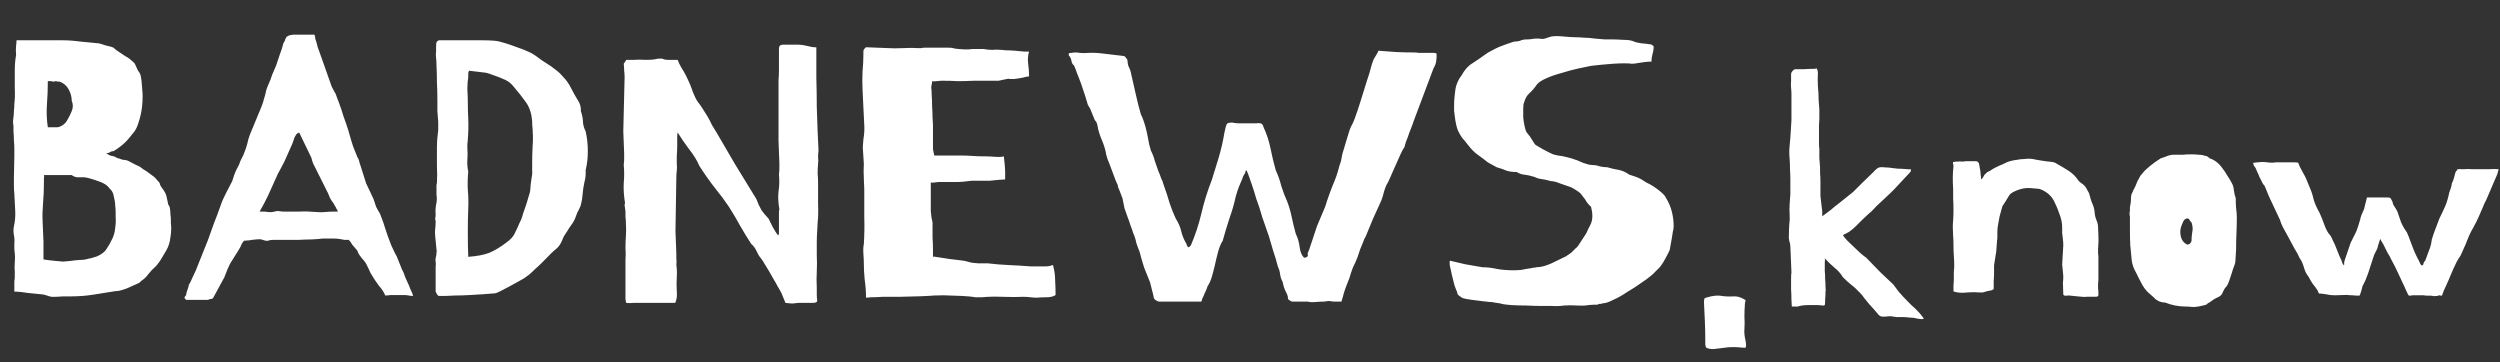 <svg width="69" height="10" viewBox="0 0 69 10" fill="none" xmlns="http://www.w3.org/2000/svg">
<rect x="0" y="0" width="69" height="10" fill="#333333" stroke="none"/>
<path d="M4.644 5.648C4.668 5.672 4.684 5.712 4.692 5.768C4.7 5.816 4.704 5.868 4.704 5.924C4.712 5.972 4.716 6.02 4.716 6.068C4.716 6.108 4.716 6.14 4.716 6.164C4.732 6.276 4.728 6.404 4.704 6.548C4.688 6.692 4.648 6.816 4.584 6.92L4.428 7.184C4.364 7.28 4.308 7.348 4.26 7.388C4.22 7.42 4.164 7.48 4.092 7.568C4.06 7.616 4.02 7.66 3.972 7.7C3.924 7.732 3.88 7.768 3.84 7.808L3.6 7.916C3.536 7.948 3.464 7.976 3.384 8C3.312 8.024 3.244 8.036 3.18 8.036C2.98 8.068 2.78 8.1 2.58 8.132C2.38 8.164 2.176 8.18 1.968 8.18C1.904 8.18 1.828 8.18 1.74 8.18C1.652 8.188 1.576 8.192 1.512 8.192C1.448 8.2 1.376 8.188 1.296 8.156C1.224 8.132 1.164 8.12 1.116 8.12L0.756 8.084C0.716 8.076 0.66 8.068 0.588 8.06C0.516 8.052 0.452 8.048 0.396 8.048V7.76C0.404 7.72 0.408 7.68 0.408 7.64C0.408 7.592 0.408 7.544 0.408 7.496C0.4 7.408 0.4 7.324 0.408 7.244C0.416 7.156 0.416 7.068 0.408 6.98C0.4 6.94 0.396 6.9 0.396 6.86C0.396 6.812 0.396 6.768 0.396 6.728C0.404 6.648 0.4 6.568 0.384 6.488C0.368 6.408 0.368 6.328 0.384 6.248C0.416 6.104 0.428 5.96 0.42 5.816C0.412 5.672 0.404 5.516 0.396 5.348C0.388 5.268 0.384 5.192 0.384 5.12C0.384 5.048 0.384 4.976 0.384 4.904L0.396 4.304C0.396 4.256 0.396 4.192 0.396 4.112C0.396 4.032 0.392 3.952 0.384 3.872C0.384 3.784 0.38 3.704 0.372 3.632C0.372 3.56 0.372 3.508 0.372 3.476C0.356 3.404 0.356 3.324 0.372 3.236C0.38 3.18 0.384 3.12 0.384 3.056C0.392 2.992 0.396 2.928 0.396 2.864C0.412 2.736 0.416 2.588 0.408 2.42C0.408 2.244 0.408 2.088 0.408 1.952C0.408 1.856 0.412 1.768 0.42 1.688C0.428 1.608 0.436 1.556 0.444 1.532C0.436 1.42 0.436 1.332 0.444 1.268C0.452 1.204 0.456 1.152 0.456 1.112H1.728C1.888 1.112 2.052 1.124 2.22 1.148C2.388 1.164 2.556 1.18 2.724 1.196C2.796 1.212 2.848 1.228 2.88 1.244C2.936 1.26 2.984 1.272 3.024 1.28C3.064 1.288 3.1 1.3 3.132 1.316C3.172 1.356 3.224 1.396 3.288 1.436C3.352 1.476 3.412 1.516 3.468 1.556C3.532 1.588 3.588 1.628 3.636 1.676C3.692 1.716 3.728 1.76 3.744 1.808C3.76 1.848 3.78 1.892 3.804 1.94C3.836 1.98 3.86 2.02 3.876 2.06C3.9 2.156 3.916 2.284 3.924 2.444C3.94 2.596 3.94 2.752 3.924 2.912C3.908 3.072 3.876 3.224 3.828 3.368C3.788 3.512 3.728 3.624 3.648 3.704C3.56 3.824 3.468 3.924 3.372 4.004C3.284 4.076 3.204 4.132 3.132 4.172C3.092 4.172 3.056 4.184 3.024 4.208C2.992 4.224 2.96 4.232 2.928 4.232C2.992 4.272 3.044 4.296 3.084 4.304C3.124 4.304 3.176 4.324 3.24 4.364C3.256 4.364 3.284 4.372 3.324 4.388C3.364 4.404 3.392 4.412 3.408 4.412C3.472 4.412 3.536 4.432 3.6 4.472C3.672 4.512 3.76 4.556 3.864 4.604C3.888 4.62 3.92 4.644 3.96 4.676C4.008 4.7 4.056 4.732 4.104 4.772C4.152 4.804 4.196 4.836 4.236 4.868C4.276 4.9 4.304 4.928 4.32 4.952C4.384 5.016 4.416 5.06 4.416 5.084C4.416 5.108 4.444 5.156 4.5 5.228C4.548 5.292 4.58 5.356 4.596 5.42C4.612 5.484 4.628 5.56 4.644 5.648ZM1.74 7.22C1.772 7.22 1.82 7.216 1.884 7.208C1.956 7.2 2.024 7.192 2.088 7.184C2.16 7.176 2.224 7.172 2.28 7.172C2.336 7.164 2.364 7.16 2.364 7.16C2.42 7.144 2.472 7.132 2.52 7.124C2.576 7.108 2.628 7.092 2.676 7.076C2.804 7.02 2.892 6.952 2.94 6.872C2.996 6.792 3.052 6.692 3.108 6.572C3.148 6.484 3.172 6.388 3.18 6.284C3.196 6.18 3.2 6.084 3.192 5.996C3.192 5.94 3.192 5.888 3.192 5.84C3.192 5.792 3.188 5.74 3.18 5.684C3.18 5.612 3.168 5.528 3.144 5.432C3.128 5.328 3.088 5.252 3.024 5.204C2.968 5.116 2.864 5.048 2.712 5C2.56 4.944 2.432 4.908 2.328 4.892C2.256 4.892 2.188 4.892 2.124 4.892C2.068 4.884 2.02 4.864 1.98 4.832H1.212C1.22 4.848 1.22 4.884 1.212 4.94C1.212 4.996 1.212 5.032 1.212 5.048C1.212 5.232 1.204 5.42 1.188 5.612C1.172 5.796 1.168 5.964 1.176 6.116L1.2 6.668C1.2 6.684 1.2 6.716 1.2 6.764C1.2 6.812 1.2 6.864 1.2 6.92C1.2 6.976 1.2 7.028 1.2 7.076C1.2 7.116 1.2 7.144 1.2 7.16C1.296 7.176 1.388 7.188 1.476 7.196C1.564 7.204 1.652 7.212 1.74 7.22ZM1.584 3.512C1.616 3.512 1.66 3.496 1.716 3.464C1.78 3.424 1.828 3.372 1.86 3.308C1.9 3.244 1.94 3.164 1.98 3.068C2.02 2.972 2.02 2.876 1.98 2.78C1.98 2.676 1.952 2.572 1.896 2.468C1.84 2.364 1.756 2.292 1.644 2.252C1.612 2.252 1.592 2.252 1.584 2.252C1.576 2.244 1.556 2.24 1.524 2.24C1.492 2.256 1.472 2.26 1.464 2.252C1.456 2.244 1.432 2.24 1.392 2.24H1.32C1.32 2.448 1.312 2.66 1.296 2.876C1.28 3.092 1.288 3.304 1.32 3.512H1.584ZM5.737 6.632C5.793 6.472 5.849 6.316 5.905 6.164C5.969 6.004 6.029 5.844 6.085 5.684C6.125 5.564 6.177 5.444 6.241 5.324C6.305 5.204 6.361 5.096 6.409 5C6.449 4.864 6.489 4.756 6.529 4.676C6.577 4.588 6.605 4.532 6.613 4.508C6.613 4.492 6.629 4.452 6.661 4.388C6.701 4.324 6.745 4.22 6.793 4.076C6.817 4.004 6.837 3.928 6.853 3.848C6.877 3.768 6.905 3.692 6.937 3.62L7.225 2.924C7.257 2.836 7.277 2.772 7.285 2.732C7.301 2.684 7.313 2.644 7.321 2.612C7.329 2.58 7.337 2.544 7.345 2.504C7.353 2.464 7.377 2.4 7.417 2.312C7.457 2.224 7.489 2.14 7.513 2.06C7.545 1.98 7.581 1.896 7.621 1.808C7.637 1.76 7.653 1.712 7.669 1.664C7.685 1.616 7.701 1.568 7.717 1.52C7.741 1.456 7.761 1.4 7.777 1.352C7.793 1.304 7.809 1.248 7.825 1.184C7.841 1.168 7.853 1.148 7.861 1.124C7.869 1.092 7.885 1.056 7.909 1.016C7.957 0.984 7.997 0.968 8.029 0.968C8.061 0.96 8.093 0.956 8.125 0.956H8.677C8.693 0.988 8.701 1.02 8.701 1.052C8.701 1.076 8.709 1.104 8.725 1.136L8.773 1.316L8.809 1.412L8.941 1.784L9.157 2.396L9.241 2.552C9.257 2.568 9.273 2.604 9.289 2.66C9.305 2.708 9.329 2.772 9.361 2.852C9.401 2.956 9.441 3.076 9.481 3.212C9.529 3.34 9.573 3.468 9.613 3.596C9.669 3.796 9.713 3.944 9.745 4.04C9.785 4.136 9.825 4.236 9.865 4.34C9.889 4.372 9.905 4.408 9.913 4.448C9.921 4.488 9.933 4.528 9.949 4.568L10.105 5.06L10.309 5.492C10.333 5.564 10.357 5.636 10.381 5.708C10.413 5.772 10.449 5.836 10.489 5.9C10.553 6.06 10.605 6.208 10.645 6.344C10.685 6.472 10.737 6.616 10.801 6.776C10.833 6.848 10.865 6.916 10.897 6.98C10.937 7.044 10.969 7.112 10.993 7.184C11.009 7.224 11.025 7.264 11.041 7.304C11.057 7.344 11.073 7.384 11.089 7.424C11.129 7.496 11.161 7.572 11.185 7.652C11.217 7.724 11.253 7.804 11.293 7.892C11.309 7.94 11.329 7.988 11.353 8.036C11.377 8.084 11.393 8.128 11.401 8.168C11.361 8.168 11.321 8.164 11.281 8.156C11.241 8.148 11.205 8.144 11.173 8.144H10.969C10.897 8.144 10.833 8.144 10.777 8.144C10.721 8.152 10.673 8.156 10.633 8.156C10.593 8.06 10.533 7.968 10.453 7.88C10.381 7.784 10.305 7.668 10.225 7.532C10.209 7.492 10.193 7.456 10.177 7.424C10.161 7.392 10.145 7.36 10.129 7.328C10.113 7.28 10.065 7.212 9.985 7.124C9.913 7.036 9.873 6.968 9.865 6.92C9.801 6.848 9.753 6.792 9.721 6.752C9.697 6.704 9.665 6.66 9.625 6.62C9.593 6.62 9.553 6.62 9.505 6.62C9.457 6.612 9.413 6.604 9.373 6.596C9.325 6.588 9.273 6.584 9.217 6.584H8.929C8.889 6.584 8.845 6.588 8.797 6.596C8.757 6.596 8.693 6.6 8.605 6.608C8.517 6.608 8.397 6.612 8.245 6.62C8.093 6.62 7.889 6.62 7.633 6.62H7.549C7.485 6.62 7.433 6.628 7.393 6.644C7.361 6.652 7.313 6.644 7.249 6.62C7.225 6.604 7.165 6.6 7.069 6.608C6.981 6.616 6.921 6.624 6.889 6.632L6.733 6.644L6.673 6.728C6.657 6.776 6.629 6.832 6.589 6.896C6.549 6.96 6.509 7.024 6.469 7.088C6.429 7.152 6.389 7.216 6.349 7.28C6.317 7.344 6.293 7.396 6.277 7.436L6.193 7.652L5.893 8.204C5.877 8.236 5.853 8.252 5.821 8.252C5.789 8.252 5.765 8.26 5.749 8.276H5.137C5.105 8.244 5.089 8.224 5.089 8.216C5.089 8.208 5.105 8.184 5.137 8.144C5.137 8.112 5.149 8.064 5.173 8C5.197 7.944 5.209 7.9 5.209 7.868C5.249 7.804 5.281 7.74 5.305 7.676C5.337 7.604 5.369 7.536 5.401 7.472L5.737 6.632ZM8.257 3.656C8.217 3.672 8.189 3.692 8.173 3.716C8.157 3.74 8.141 3.768 8.125 3.8C8.093 3.912 8.049 4.024 7.993 4.136C7.945 4.24 7.897 4.348 7.849 4.46C7.809 4.54 7.769 4.616 7.729 4.688C7.689 4.752 7.653 4.824 7.621 4.904C7.549 5.064 7.477 5.224 7.405 5.384C7.333 5.536 7.253 5.688 7.165 5.84H7.237C7.301 5.84 7.357 5.844 7.405 5.852C7.461 5.86 7.517 5.856 7.573 5.84C7.621 5.824 7.665 5.82 7.705 5.828C7.753 5.836 7.797 5.84 7.837 5.84C7.973 5.84 8.113 5.84 8.257 5.84C8.401 5.832 8.561 5.836 8.737 5.852C8.825 5.86 8.905 5.86 8.977 5.852C9.057 5.844 9.137 5.84 9.217 5.84H9.325C9.317 5.808 9.305 5.784 9.289 5.768C9.281 5.744 9.269 5.72 9.253 5.696C9.221 5.632 9.185 5.576 9.145 5.528C9.113 5.48 9.085 5.42 9.061 5.348L8.641 4.508C8.625 4.468 8.609 4.416 8.593 4.352L8.257 3.656ZM12.024 7.364C12.031 7.316 12.031 7.268 12.024 7.22C12.015 7.172 12.02 7.12 12.036 7.064C12.043 7.048 12.047 7.02 12.047 6.98C12.056 6.94 12.056 6.908 12.047 6.884L12.011 6.512C12.004 6.448 12.004 6.384 12.011 6.32C12.02 6.248 12.024 6.176 12.024 6.104C12.015 6.072 12.011 6.044 12.011 6.02C12.02 5.988 12.024 5.956 12.024 5.924C12.015 5.836 12.02 5.744 12.036 5.648C12.059 5.552 12.063 5.46 12.047 5.372C12.047 5.364 12.047 5.344 12.047 5.312C12.047 5.28 12.047 5.248 12.047 5.216C12.047 5.176 12.047 5.14 12.047 5.108C12.056 5.076 12.059 5.056 12.059 5.048C12.068 4.896 12.068 4.736 12.059 4.568C12.059 4.384 12.059 4.22 12.059 4.076C12.059 3.924 12.068 3.796 12.084 3.692C12.091 3.652 12.095 3.604 12.095 3.548C12.095 3.484 12.095 3.42 12.095 3.356C12.088 3.268 12.079 3.172 12.072 3.068C12.072 2.964 12.072 2.86 12.072 2.756C12.072 2.572 12.068 2.412 12.059 2.276C12.059 2.132 12.056 1.968 12.047 1.784C12.047 1.72 12.043 1.66 12.036 1.604C12.027 1.54 12.027 1.476 12.036 1.412C12.036 1.396 12.036 1.356 12.036 1.292C12.036 1.228 12.04 1.188 12.047 1.172C12.047 1.164 12.052 1.156 12.059 1.148C12.084 1.124 12.104 1.112 12.12 1.112H12.983C13.095 1.112 13.207 1.112 13.319 1.112C13.44 1.112 13.547 1.116 13.643 1.124C13.732 1.132 13.823 1.152 13.919 1.184C14.024 1.216 14.107 1.244 14.171 1.268C14.38 1.34 14.524 1.396 14.604 1.436C14.691 1.476 14.775 1.528 14.855 1.592C14.928 1.648 15.004 1.7 15.084 1.748C15.164 1.796 15.243 1.852 15.323 1.916C15.403 1.972 15.479 2.044 15.552 2.132C15.632 2.212 15.704 2.316 15.768 2.444C15.816 2.54 15.871 2.64 15.935 2.744C16.008 2.848 16.04 2.956 16.032 3.068C16.072 3.188 16.091 3.292 16.091 3.38C16.099 3.468 16.123 3.548 16.163 3.62C16.203 3.796 16.224 3.98 16.224 4.172C16.224 4.364 16.203 4.54 16.163 4.7C16.172 4.812 16.16 4.924 16.128 5.036C16.104 5.148 16.087 5.26 16.079 5.372C16.072 5.468 16.059 5.544 16.044 5.6C16.035 5.656 16.02 5.704 15.995 5.744C15.979 5.784 15.96 5.824 15.935 5.864C15.919 5.904 15.899 5.956 15.876 6.02C15.867 6.044 15.848 6.084 15.816 6.14C15.784 6.188 15.748 6.24 15.707 6.296C15.675 6.352 15.639 6.408 15.6 6.464C15.568 6.512 15.547 6.548 15.54 6.572C15.492 6.708 15.428 6.808 15.348 6.872C15.275 6.928 15.18 7.02 15.059 7.148C15.036 7.172 14.995 7.212 14.94 7.268C14.892 7.316 14.835 7.368 14.771 7.424C14.716 7.48 14.659 7.532 14.604 7.58C14.547 7.62 14.504 7.652 14.472 7.676C14.44 7.692 14.383 7.724 14.303 7.772C14.232 7.812 14.152 7.856 14.063 7.904C13.976 7.952 13.892 7.996 13.812 8.036C13.732 8.076 13.68 8.096 13.655 8.096C13.575 8.104 13.472 8.112 13.344 8.12C13.216 8.128 13.084 8.136 12.947 8.144C12.812 8.152 12.68 8.156 12.552 8.156C12.424 8.164 12.319 8.168 12.239 8.168H12.107C12.084 8.152 12.068 8.136 12.059 8.12C12.052 8.104 12.043 8.088 12.036 8.072C12.027 8.056 12.024 8.044 12.024 8.036V7.364ZM12.924 5.744C12.915 5.936 12.912 6.16 12.912 6.416C12.912 6.672 12.915 6.896 12.924 7.088C13.155 7.072 13.348 7.036 13.499 6.98C13.652 6.916 13.812 6.82 13.979 6.692C14.091 6.612 14.168 6.528 14.207 6.44C14.255 6.344 14.3 6.248 14.339 6.152C14.38 6.08 14.412 5.996 14.435 5.9C14.467 5.804 14.499 5.712 14.531 5.624C14.547 5.576 14.568 5.508 14.591 5.42C14.623 5.332 14.639 5.256 14.639 5.192C14.639 5.152 14.648 5.076 14.664 4.964C14.688 4.844 14.695 4.764 14.688 4.724V4.508C14.688 4.364 14.691 4.208 14.7 4.04C14.716 3.872 14.711 3.664 14.688 3.416V3.344C14.671 3.136 14.616 2.964 14.52 2.828C14.424 2.692 14.307 2.544 14.171 2.384C14.107 2.304 14.031 2.244 13.944 2.204C13.864 2.164 13.72 2.108 13.511 2.036C13.447 2.012 13.36 1.996 13.248 1.988C13.136 1.972 13.036 1.96 12.947 1.952C12.931 1.984 12.924 2.004 12.924 2.012V2.036V2.132C12.908 2.22 12.899 2.332 12.899 2.468C12.908 2.596 12.912 2.716 12.912 2.828C12.912 2.964 12.915 3.12 12.924 3.296C12.931 3.472 12.928 3.652 12.912 3.836C12.912 3.876 12.908 3.92 12.899 3.968C12.899 4.016 12.899 4.06 12.899 4.1C12.908 4.204 12.908 4.308 12.899 4.412C12.892 4.516 12.899 4.624 12.924 4.736C12.908 4.904 12.903 5.072 12.912 5.24C12.928 5.408 12.931 5.576 12.924 5.744ZM19.783 3.668C19.943 3.94 20.111 4.228 20.287 4.532C20.471 4.836 20.667 5.156 20.875 5.492C20.915 5.604 20.963 5.708 21.019 5.804C21.083 5.892 21.147 5.968 21.211 6.032C21.243 6.096 21.283 6.176 21.331 6.272C21.379 6.36 21.427 6.436 21.475 6.5L21.499 6.452V5.84C21.499 5.824 21.499 5.816 21.499 5.816C21.507 5.808 21.511 5.796 21.511 5.78C21.479 5.596 21.471 5.432 21.487 5.288C21.511 5.136 21.515 4.976 21.499 4.808C21.507 4.752 21.511 4.7 21.511 4.652C21.511 4.604 21.511 4.556 21.511 4.508L21.487 3.884V2.396C21.487 2.364 21.487 2.304 21.487 2.216C21.495 2.128 21.499 2.032 21.499 1.928C21.499 1.816 21.499 1.708 21.499 1.604C21.499 1.5 21.499 1.42 21.499 1.364C21.499 1.332 21.503 1.304 21.511 1.28C21.527 1.248 21.567 1.232 21.631 1.232H22.027C22.099 1.232 22.183 1.244 22.279 1.268C22.375 1.292 22.439 1.304 22.471 1.304H22.531C22.531 1.576 22.531 1.856 22.531 2.144C22.539 2.424 22.543 2.692 22.543 2.948C22.551 3.196 22.559 3.428 22.567 3.644C22.575 3.852 22.583 4.02 22.591 4.148C22.583 4.212 22.579 4.276 22.579 4.34C22.587 4.396 22.587 4.456 22.579 4.52C22.571 4.608 22.567 4.696 22.567 4.784C22.575 4.872 22.579 4.96 22.579 5.048V5.624C22.587 5.84 22.583 6.012 22.567 6.14C22.559 6.268 22.555 6.344 22.555 6.368C22.547 6.48 22.543 6.592 22.543 6.704C22.543 6.816 22.543 6.928 22.543 7.04C22.551 7.192 22.551 7.344 22.543 7.496C22.535 7.64 22.535 7.788 22.543 7.94C22.543 8.004 22.543 8.064 22.543 8.12C22.543 8.176 22.547 8.236 22.555 8.3C22.555 8.34 22.511 8.36 22.423 8.36H22.027C21.931 8.376 21.855 8.38 21.799 8.372C21.743 8.364 21.703 8.36 21.679 8.36C21.639 8.256 21.603 8.168 21.571 8.096C21.539 8.032 21.503 7.968 21.463 7.904C21.431 7.84 21.395 7.776 21.355 7.712C21.315 7.64 21.267 7.556 21.211 7.46C21.187 7.42 21.155 7.368 21.115 7.304C21.075 7.232 21.039 7.176 21.007 7.136C20.959 7.08 20.919 7.016 20.887 6.944C20.855 6.864 20.803 6.792 20.731 6.728C20.627 6.568 20.527 6.404 20.431 6.236C20.335 6.06 20.231 5.884 20.119 5.708C20.007 5.54 19.879 5.368 19.735 5.192C19.591 5.008 19.447 4.804 19.303 4.58C19.239 4.428 19.143 4.272 19.015 4.112C18.895 3.952 18.791 3.8 18.703 3.656C18.703 3.64 18.699 3.672 18.691 3.752C18.691 3.832 18.691 3.924 18.691 4.028C18.691 4.124 18.687 4.216 18.679 4.304C18.679 4.384 18.679 4.424 18.679 4.424V4.52C18.687 4.584 18.687 4.648 18.679 4.712C18.671 4.768 18.667 4.828 18.667 4.892L18.643 6.38L18.667 7.004C18.667 7.052 18.667 7.1 18.667 7.148C18.675 7.196 18.675 7.248 18.667 7.304C18.683 7.416 18.687 7.536 18.679 7.664C18.671 7.784 18.671 7.904 18.679 8.024C18.687 8.136 18.683 8.216 18.667 8.264C18.659 8.312 18.647 8.344 18.631 8.36H17.683C17.619 8.36 17.551 8.36 17.479 8.36C17.415 8.368 17.351 8.368 17.287 8.36C17.279 8.36 17.271 8.324 17.263 8.252C17.263 8.188 17.263 8.108 17.263 8.012C17.263 7.924 17.263 7.832 17.263 7.736C17.263 7.64 17.263 7.568 17.263 7.52C17.263 7.408 17.263 7.296 17.263 7.184C17.271 7.064 17.271 6.948 17.263 6.836C17.263 6.724 17.267 6.616 17.275 6.512C17.283 6.4 17.283 6.288 17.275 6.176C17.275 6.096 17.271 6.032 17.263 5.984C17.263 5.928 17.263 5.88 17.263 5.84L17.239 5.66C17.239 5.644 17.239 5.636 17.239 5.636C17.247 5.628 17.251 5.616 17.251 5.6C17.219 5.416 17.207 5.236 17.215 5.06C17.231 4.884 17.231 4.712 17.215 4.544C17.223 4.488 17.227 4.436 17.227 4.388C17.227 4.34 17.227 4.292 17.227 4.244L17.203 3.62L17.239 2.132C17.239 2.068 17.235 2.008 17.227 1.952C17.227 1.888 17.223 1.824 17.215 1.76L17.287 1.652C17.327 1.652 17.395 1.652 17.491 1.652C17.587 1.644 17.699 1.644 17.827 1.652C17.931 1.652 18.007 1.648 18.055 1.64C18.111 1.624 18.171 1.616 18.235 1.616C18.275 1.616 18.307 1.624 18.331 1.64C18.363 1.648 18.403 1.652 18.451 1.652H18.703C18.727 1.716 18.759 1.784 18.799 1.856C18.847 1.928 18.891 2.004 18.931 2.084C19.019 2.26 19.083 2.412 19.123 2.54C19.171 2.66 19.215 2.748 19.255 2.804C19.287 2.844 19.327 2.9 19.375 2.972C19.423 3.044 19.471 3.12 19.519 3.2C19.567 3.28 19.611 3.364 19.651 3.452C19.699 3.532 19.743 3.604 19.783 3.668ZM28.402 1.424C28.37 1.528 28.362 1.64 28.378 1.76C28.394 1.88 28.402 1.996 28.402 2.108C28.37 2.108 28.31 2.12 28.222 2.144C28.142 2.16 28.066 2.172 27.994 2.18C27.962 2.18 27.926 2.18 27.886 2.18C27.846 2.172 27.814 2.172 27.79 2.18L27.562 2.228H26.89C26.722 2.236 26.57 2.24 26.434 2.24C26.306 2.232 26.158 2.228 25.99 2.228C25.958 2.228 25.91 2.232 25.846 2.24C25.79 2.248 25.75 2.248 25.726 2.24C25.726 2.28 25.722 2.312 25.714 2.336C25.706 2.36 25.702 2.392 25.702 2.432C25.71 2.456 25.714 2.516 25.714 2.612C25.722 2.708 25.726 2.816 25.726 2.936C25.734 3.048 25.738 3.152 25.738 3.248C25.746 3.344 25.75 3.404 25.75 3.428V3.968C25.75 4.032 25.75 4.084 25.75 4.124C25.758 4.164 25.77 4.22 25.786 4.292H26.482C26.61 4.292 26.73 4.296 26.842 4.304C26.954 4.312 27.078 4.316 27.214 4.316C27.286 4.316 27.37 4.32 27.466 4.328C27.57 4.336 27.65 4.332 27.706 4.316C27.714 4.388 27.722 4.464 27.73 4.544C27.738 4.624 27.742 4.696 27.742 4.76V4.952C27.71 4.952 27.65 4.956 27.562 4.964C27.474 4.972 27.394 4.98 27.322 4.988H26.818C26.658 5.012 26.51 5.024 26.374 5.024C26.238 5.024 26.086 5.024 25.918 5.024C25.886 5.024 25.846 5.028 25.798 5.036C25.75 5.044 25.714 5.044 25.69 5.036V5.48C25.69 5.592 25.69 5.708 25.69 5.828C25.698 5.948 25.714 6.052 25.738 6.14C25.738 6.284 25.738 6.42 25.738 6.548C25.746 6.668 25.75 6.78 25.75 6.884V7.088C25.766 7.08 25.814 7.084 25.894 7.1C25.982 7.116 26.086 7.132 26.206 7.148C26.326 7.164 26.426 7.176 26.506 7.184C26.594 7.192 26.674 7.208 26.746 7.232C26.786 7.248 26.87 7.26 26.998 7.268C27.134 7.268 27.222 7.268 27.262 7.268C27.462 7.292 27.658 7.308 27.85 7.316C28.042 7.324 28.238 7.336 28.438 7.352H28.87C28.902 7.352 28.938 7.348 28.978 7.34C29.018 7.324 29.046 7.316 29.062 7.316C29.102 7.46 29.122 7.6 29.122 7.736C29.13 7.872 29.134 8.008 29.134 8.144C29.07 8.184 28.99 8.204 28.894 8.204C28.798 8.204 28.706 8.208 28.618 8.216C28.562 8.216 28.502 8.212 28.438 8.204C28.374 8.196 28.31 8.192 28.246 8.192C28.086 8.2 27.894 8.2 27.67 8.192C27.454 8.184 27.266 8.188 27.106 8.204H26.926C26.838 8.188 26.714 8.176 26.554 8.168C26.402 8.16 26.286 8.156 26.206 8.156C26.118 8.148 25.978 8.148 25.786 8.156C25.594 8.172 25.274 8.184 24.826 8.192C24.81 8.192 24.754 8.192 24.658 8.192C24.57 8.192 24.47 8.192 24.358 8.192C24.254 8.2 24.154 8.204 24.058 8.204C23.97 8.212 23.918 8.216 23.902 8.216C23.902 8.048 23.89 7.884 23.866 7.724C23.85 7.564 23.842 7.416 23.842 7.28C23.842 7.2 23.838 7.108 23.83 7.004C23.822 6.9 23.826 6.812 23.842 6.74C23.858 6.484 23.862 6.232 23.854 5.984C23.854 5.736 23.854 5.484 23.854 5.228C23.854 5.172 23.85 5.072 23.842 4.928C23.834 4.784 23.834 4.648 23.842 4.52L23.818 4.148C23.81 4.092 23.814 3.992 23.83 3.848C23.854 3.696 23.862 3.564 23.854 3.452C23.846 3.268 23.838 3.108 23.83 2.972C23.822 2.828 23.814 2.66 23.806 2.468C23.798 2.3 23.798 2.136 23.806 1.976C23.822 1.808 23.83 1.648 23.83 1.496C23.83 1.456 23.83 1.424 23.83 1.4C23.838 1.368 23.862 1.336 23.902 1.304L24.514 1.328C24.634 1.336 24.77 1.336 24.922 1.328C25.082 1.32 25.222 1.32 25.342 1.328C25.374 1.328 25.402 1.328 25.426 1.328C25.458 1.32 25.49 1.316 25.522 1.316C25.546 1.316 25.598 1.316 25.678 1.316C25.758 1.316 25.842 1.316 25.93 1.316C26.018 1.316 26.098 1.316 26.17 1.316C26.242 1.316 26.286 1.32 26.302 1.328C26.318 1.336 26.366 1.344 26.446 1.352C26.526 1.36 26.586 1.364 26.626 1.364C26.65 1.364 26.686 1.364 26.734 1.364C26.782 1.356 26.83 1.352 26.878 1.352C26.934 1.352 26.986 1.352 27.034 1.352C27.082 1.352 27.118 1.352 27.142 1.352C27.23 1.368 27.31 1.376 27.382 1.376C27.462 1.368 27.546 1.368 27.634 1.376C27.642 1.376 27.682 1.38 27.754 1.388C27.834 1.388 27.922 1.392 28.018 1.4C28.114 1.408 28.198 1.416 28.27 1.424C28.35 1.424 28.394 1.424 28.402 1.424ZM38.043 1.4C38.227 1.416 38.391 1.428 38.535 1.436C38.679 1.444 38.847 1.448 39.039 1.448C39.079 1.448 39.115 1.452 39.147 1.46C39.179 1.46 39.211 1.46 39.243 1.46H39.567C39.607 1.46 39.631 1.464 39.639 1.472C39.647 1.472 39.651 1.492 39.651 1.532C39.651 1.572 39.647 1.624 39.639 1.688C39.631 1.752 39.607 1.816 39.567 1.88L39.039 3.284C39.023 3.324 39.003 3.38 38.979 3.452C38.955 3.516 38.927 3.588 38.895 3.668C38.871 3.748 38.843 3.824 38.811 3.896C38.787 3.968 38.771 4.024 38.763 4.064C38.739 4.088 38.703 4.152 38.655 4.256C38.615 4.352 38.567 4.46 38.511 4.58C38.463 4.692 38.415 4.8 38.367 4.904C38.327 5 38.295 5.064 38.271 5.096C38.247 5.144 38.223 5.208 38.199 5.288C38.183 5.36 38.159 5.44 38.127 5.528C38.055 5.68 37.975 5.856 37.887 6.056C37.807 6.256 37.743 6.412 37.695 6.524C37.671 6.556 37.647 6.608 37.623 6.68C37.599 6.744 37.571 6.812 37.539 6.884C37.515 6.956 37.491 7.028 37.467 7.1C37.443 7.164 37.423 7.212 37.407 7.244C37.359 7.332 37.319 7.428 37.287 7.532C37.263 7.628 37.231 7.72 37.191 7.808C37.159 7.888 37.127 7.976 37.095 8.072C37.071 8.168 37.047 8.252 37.023 8.324H36.831C36.791 8.324 36.755 8.32 36.723 8.312C36.691 8.304 36.631 8.308 36.543 8.324C36.479 8.324 36.399 8.328 36.303 8.336C36.207 8.344 36.139 8.34 36.099 8.324H35.679C35.647 8.324 35.619 8.312 35.595 8.288C35.579 8.28 35.563 8.268 35.547 8.252C35.555 8.204 35.535 8.136 35.487 8.048C35.447 7.968 35.419 7.88 35.403 7.784C35.363 7.712 35.339 7.64 35.331 7.568C35.323 7.496 35.303 7.428 35.271 7.364C35.231 7.204 35.187 7.056 35.139 6.92C35.099 6.776 35.059 6.64 35.019 6.512C34.955 6.336 34.895 6.164 34.839 5.996C34.791 5.82 34.735 5.648 34.671 5.48C34.639 5.36 34.599 5.232 34.551 5.096C34.503 4.952 34.463 4.84 34.431 4.76C34.431 4.752 34.427 4.748 34.419 4.748C34.419 4.74 34.419 4.732 34.419 4.724C34.411 4.716 34.407 4.708 34.407 4.7C34.391 4.7 34.379 4.716 34.371 4.748C34.371 4.772 34.363 4.792 34.347 4.808C34.347 4.8 34.335 4.82 34.311 4.868C34.295 4.916 34.271 4.976 34.239 5.048C34.207 5.12 34.179 5.192 34.155 5.264C34.131 5.336 34.115 5.388 34.107 5.42C34.067 5.612 34.007 5.82 33.927 6.044C33.855 6.268 33.795 6.468 33.747 6.644C33.691 6.732 33.647 6.84 33.615 6.968C33.583 7.088 33.555 7.204 33.531 7.316C33.507 7.42 33.479 7.528 33.447 7.64C33.415 7.744 33.375 7.832 33.327 7.904C33.327 7.904 33.319 7.928 33.303 7.976C33.287 8.016 33.267 8.06 33.243 8.108C33.227 8.156 33.207 8.2 33.183 8.24C33.167 8.288 33.159 8.316 33.159 8.324H32.007C31.967 8.324 31.927 8.308 31.887 8.276C31.855 8.252 31.839 8.22 31.839 8.18L31.743 7.796C31.727 7.756 31.703 7.696 31.671 7.616C31.639 7.536 31.607 7.456 31.575 7.376C31.551 7.288 31.527 7.208 31.503 7.136C31.479 7.056 31.463 6.996 31.455 6.956C31.415 6.86 31.383 6.772 31.359 6.692C31.343 6.604 31.315 6.516 31.275 6.428C31.259 6.372 31.235 6.304 31.203 6.224C31.179 6.144 31.151 6.064 31.119 5.984C31.087 5.896 31.059 5.816 31.035 5.744C31.019 5.672 31.007 5.612 30.999 5.564C30.991 5.5 30.975 5.444 30.951 5.396C30.935 5.348 30.915 5.296 30.891 5.24C30.859 5.176 30.847 5.136 30.855 5.12C30.855 5.12 30.835 5.076 30.795 4.988C30.763 4.9 30.727 4.804 30.687 4.7C30.647 4.588 30.607 4.484 30.567 4.388C30.535 4.292 30.519 4.228 30.519 4.196C30.495 4.084 30.455 3.964 30.399 3.836C30.343 3.7 30.307 3.576 30.291 3.464C30.275 3.392 30.251 3.344 30.219 3.32L30.087 2.996L30.027 2.9C30.011 2.844 29.987 2.764 29.955 2.66C29.923 2.556 29.887 2.448 29.847 2.336C29.807 2.224 29.767 2.12 29.727 2.024C29.695 1.928 29.667 1.856 29.643 1.808C29.603 1.776 29.579 1.732 29.571 1.676C29.563 1.62 29.539 1.572 29.499 1.532C29.499 1.492 29.499 1.472 29.499 1.472C29.507 1.464 29.531 1.46 29.571 1.46C29.651 1.444 29.727 1.444 29.799 1.46C29.879 1.468 29.959 1.468 30.039 1.46C30.159 1.452 30.311 1.46 30.495 1.484C30.679 1.508 30.847 1.528 30.999 1.544C31.031 1.544 31.059 1.564 31.083 1.604C31.107 1.628 31.119 1.652 31.119 1.676C31.119 1.716 31.127 1.764 31.143 1.82C31.167 1.868 31.187 1.916 31.203 1.964C31.251 2.164 31.299 2.376 31.347 2.6C31.395 2.816 31.443 3.004 31.491 3.164C31.515 3.204 31.543 3.272 31.575 3.368C31.607 3.464 31.635 3.568 31.659 3.68C31.683 3.792 31.703 3.896 31.719 3.992C31.743 4.08 31.759 4.136 31.767 4.16C31.815 4.256 31.851 4.352 31.875 4.448C31.907 4.544 31.939 4.636 31.971 4.724C31.979 4.74 31.991 4.768 32.007 4.808C32.023 4.848 32.039 4.892 32.055 4.94C32.079 4.98 32.095 5.02 32.103 5.06C32.119 5.1 32.127 5.124 32.127 5.132C32.191 5.308 32.243 5.468 32.283 5.612C32.331 5.756 32.387 5.896 32.451 6.032C32.531 6.16 32.583 6.284 32.607 6.404C32.639 6.524 32.687 6.636 32.751 6.74C32.751 6.764 32.759 6.784 32.775 6.8C32.783 6.808 32.787 6.816 32.787 6.824C32.819 6.824 32.847 6.804 32.871 6.764C32.991 6.484 33.087 6.192 33.159 5.888C33.231 5.576 33.327 5.268 33.447 4.964C33.511 4.756 33.575 4.548 33.639 4.34C33.703 4.124 33.755 3.896 33.795 3.656C33.811 3.592 33.823 3.54 33.831 3.5C33.839 3.46 33.855 3.428 33.879 3.404C33.943 3.38 34.003 3.376 34.059 3.392C34.115 3.4 34.159 3.404 34.191 3.404H34.671C34.711 3.396 34.751 3.396 34.791 3.404C34.831 3.412 34.859 3.448 34.875 3.512C34.963 3.704 35.027 3.9 35.067 4.1C35.107 4.3 35.155 4.5 35.211 4.7C35.275 4.836 35.327 4.984 35.367 5.144C35.415 5.296 35.467 5.432 35.523 5.552C35.579 5.696 35.623 5.848 35.655 6.008C35.687 6.16 35.723 6.308 35.763 6.452C35.819 6.564 35.855 6.688 35.871 6.824C35.887 6.952 35.927 7.048 35.991 7.112C36.039 7.112 36.071 7.1 36.087 7.076C36.095 7.068 36.099 7.056 36.099 7.04C36.083 7.024 36.087 6.992 36.111 6.944C36.135 6.888 36.155 6.832 36.171 6.776L36.351 6.236L36.579 5.696C36.603 5.608 36.643 5.488 36.699 5.336C36.755 5.184 36.799 5.072 36.831 5C36.871 4.904 36.903 4.812 36.927 4.724C36.951 4.628 36.979 4.536 37.011 4.448C37.019 4.4 37.031 4.336 37.047 4.256C37.071 4.176 37.095 4.096 37.119 4.016C37.143 3.928 37.167 3.848 37.191 3.776C37.215 3.696 37.235 3.632 37.251 3.584C37.275 3.52 37.299 3.468 37.323 3.428C37.347 3.38 37.371 3.324 37.395 3.26C37.451 3.108 37.507 2.94 37.563 2.756C37.619 2.572 37.675 2.392 37.731 2.216C37.771 2.104 37.803 2 37.827 1.904C37.851 1.808 37.879 1.72 37.911 1.64C37.927 1.616 37.951 1.576 37.983 1.52C38.023 1.456 38.043 1.416 38.043 1.4ZM42.749 1.028C42.829 0.996 42.949 0.988 43.109 1.004C43.269 1.02 43.397 1.028 43.493 1.028C43.549 1.028 43.621 1.032 43.709 1.04C43.805 1.04 43.905 1.048 44.009 1.064C44.113 1.072 44.209 1.08 44.297 1.088C44.393 1.088 44.465 1.088 44.513 1.088C44.585 1.088 44.685 1.092 44.813 1.1C44.941 1.1 45.037 1.116 45.101 1.148C45.133 1.164 45.201 1.18 45.305 1.196C45.417 1.204 45.485 1.212 45.509 1.22C45.549 1.22 45.573 1.224 45.581 1.232C45.589 1.232 45.609 1.248 45.641 1.28C45.641 1.36 45.629 1.436 45.605 1.508C45.589 1.572 45.581 1.636 45.581 1.7C45.525 1.7 45.465 1.704 45.401 1.712C45.337 1.72 45.281 1.728 45.233 1.736C45.153 1.752 45.089 1.76 45.041 1.76C45.001 1.752 44.929 1.748 44.825 1.748C44.729 1.748 44.625 1.752 44.513 1.76C44.409 1.768 44.313 1.776 44.225 1.784C44.137 1.792 44.061 1.8 43.997 1.808C43.941 1.816 43.909 1.82 43.901 1.82C43.813 1.836 43.697 1.86 43.553 1.892C43.409 1.924 43.261 1.964 43.109 2.012C42.957 2.052 42.817 2.1 42.689 2.156C42.561 2.212 42.473 2.268 42.425 2.324C42.353 2.428 42.281 2.512 42.209 2.576C42.145 2.632 42.097 2.716 42.065 2.828C42.049 2.86 42.041 2.916 42.041 2.996C42.041 3.068 42.041 3.148 42.041 3.236C42.049 3.316 42.061 3.396 42.077 3.476C42.093 3.556 42.113 3.616 42.137 3.656C42.201 3.728 42.253 3.8 42.293 3.872C42.333 3.944 42.365 3.988 42.389 4.004C42.445 4.036 42.513 4.076 42.593 4.124C42.681 4.172 42.769 4.216 42.857 4.256C42.873 4.264 42.921 4.276 43.001 4.292C43.089 4.3 43.189 4.32 43.301 4.352C43.365 4.368 43.405 4.38 43.421 4.388C43.437 4.396 43.473 4.408 43.529 4.424C43.569 4.44 43.597 4.452 43.613 4.46C43.629 4.468 43.657 4.48 43.697 4.496C43.745 4.512 43.797 4.528 43.853 4.544C43.917 4.552 43.953 4.556 43.961 4.556C44.025 4.556 44.089 4.568 44.153 4.592C44.225 4.608 44.293 4.616 44.357 4.616C44.469 4.648 44.573 4.672 44.669 4.688C44.765 4.704 44.865 4.748 44.969 4.82C45.025 4.836 45.085 4.856 45.149 4.88C45.213 4.904 45.265 4.928 45.305 4.952C45.329 4.968 45.373 4.996 45.437 5.036C45.509 5.068 45.581 5.108 45.653 5.156C45.725 5.204 45.793 5.256 45.857 5.312C45.921 5.368 45.961 5.416 45.977 5.456C46.057 5.584 46.113 5.716 46.145 5.852C46.177 5.98 46.193 6.112 46.193 6.248C46.193 6.288 46.185 6.34 46.169 6.404C46.161 6.468 46.153 6.52 46.145 6.56L46.085 6.896C46.069 6.936 46.033 7.008 45.977 7.112C45.921 7.216 45.885 7.276 45.869 7.292C45.861 7.308 45.841 7.336 45.809 7.376C45.777 7.408 45.741 7.444 45.701 7.484C45.669 7.516 45.637 7.548 45.605 7.58C45.573 7.604 45.553 7.62 45.545 7.628C45.489 7.676 45.401 7.74 45.281 7.82C45.169 7.9 45.045 7.98 44.909 8.06C44.781 8.148 44.653 8.22 44.525 8.276C44.405 8.34 44.305 8.372 44.225 8.372C44.209 8.388 44.189 8.392 44.165 8.384C44.141 8.384 44.117 8.392 44.093 8.408C44.005 8.408 43.921 8.412 43.841 8.42C43.761 8.436 43.653 8.44 43.517 8.432C43.397 8.424 43.281 8.424 43.169 8.432C43.065 8.448 42.949 8.452 42.821 8.444C42.757 8.444 42.661 8.444 42.533 8.444C42.405 8.444 42.269 8.44 42.125 8.432C41.981 8.432 41.841 8.428 41.705 8.42C41.577 8.412 41.473 8.396 41.393 8.372C41.385 8.372 41.357 8.368 41.309 8.36C41.269 8.352 41.221 8.344 41.165 8.336C41.117 8.336 41.069 8.332 41.021 8.324C40.973 8.316 40.937 8.312 40.913 8.312C40.849 8.304 40.753 8.292 40.625 8.276C40.505 8.26 40.421 8.244 40.373 8.228C40.341 8.212 40.305 8.188 40.265 8.156C40.233 8.132 40.217 8.1 40.217 8.06C40.201 8.028 40.177 7.968 40.145 7.88C40.121 7.784 40.097 7.688 40.073 7.592C40.049 7.488 40.029 7.396 40.013 7.316C40.005 7.236 40.009 7.196 40.025 7.196C40.161 7.228 40.297 7.26 40.433 7.292C40.577 7.316 40.737 7.344 40.913 7.376C41.049 7.376 41.185 7.392 41.321 7.424C41.457 7.448 41.613 7.46 41.789 7.46C41.853 7.46 41.921 7.456 41.993 7.448C42.065 7.432 42.157 7.416 42.269 7.4C42.293 7.392 42.317 7.388 42.341 7.388C42.365 7.388 42.385 7.384 42.401 7.376C42.521 7.376 42.661 7.34 42.821 7.268C42.981 7.188 43.105 7.128 43.193 7.088C43.201 7.088 43.221 7.076 43.253 7.052C43.293 7.028 43.333 7 43.373 6.968C43.413 6.928 43.449 6.892 43.481 6.86C43.521 6.828 43.545 6.804 43.553 6.788L43.781 6.44C43.797 6.4 43.817 6.356 43.841 6.308C43.873 6.252 43.897 6.204 43.913 6.164C43.961 6.044 43.961 5.892 43.913 5.708C43.865 5.668 43.825 5.624 43.793 5.576C43.769 5.528 43.733 5.476 43.685 5.42C43.645 5.356 43.597 5.308 43.541 5.276C43.485 5.236 43.425 5.2 43.361 5.168C43.249 5.128 43.145 5.092 43.049 5.06C42.953 5.02 42.873 5 42.809 5C42.697 4.968 42.605 4.948 42.533 4.94C42.469 4.932 42.405 4.912 42.341 4.88C42.237 4.848 42.145 4.828 42.065 4.82C41.993 4.812 41.925 4.788 41.861 4.748C41.757 4.748 41.665 4.736 41.585 4.712C41.513 4.68 41.421 4.648 41.309 4.616C41.269 4.592 41.225 4.568 41.177 4.544C41.129 4.52 41.093 4.5 41.069 4.484C40.957 4.396 40.861 4.324 40.781 4.268C40.701 4.212 40.617 4.128 40.529 4.016C40.449 3.912 40.393 3.844 40.361 3.812C40.329 3.772 40.289 3.704 40.241 3.608C40.225 3.568 40.209 3.516 40.193 3.452C40.177 3.38 40.165 3.312 40.157 3.248C40.149 3.176 40.141 3.112 40.133 3.056C40.133 2.992 40.133 2.948 40.133 2.924C40.133 2.82 40.137 2.736 40.145 2.672C40.153 2.608 40.161 2.54 40.169 2.468C40.177 2.404 40.197 2.336 40.229 2.264C40.261 2.192 40.297 2.132 40.337 2.084C40.425 1.924 40.525 1.812 40.637 1.748C40.749 1.676 40.877 1.588 41.021 1.484C41.053 1.46 41.101 1.432 41.165 1.4C41.237 1.36 41.309 1.324 41.381 1.292C41.461 1.26 41.537 1.232 41.609 1.208C41.681 1.184 41.741 1.164 41.789 1.148C41.853 1.148 41.909 1.14 41.957 1.124C42.005 1.1 42.065 1.088 42.137 1.088C42.201 1.088 42.249 1.084 42.281 1.076C42.321 1.068 42.373 1.064 42.437 1.064C42.477 1.064 42.517 1.068 42.557 1.076C42.605 1.076 42.669 1.06 42.749 1.028ZM47.042 8.24C47.05 8.224 47.11 8.204 47.222 8.18C47.342 8.156 47.442 8.152 47.522 8.168C47.626 8.184 47.73 8.188 47.834 8.18C47.938 8.172 48.042 8.2 48.146 8.264C48.178 8.28 48.186 8.3 48.17 8.324C48.162 8.356 48.158 8.384 48.158 8.408C48.15 8.52 48.146 8.632 48.146 8.744C48.154 8.856 48.154 8.968 48.146 9.08C48.138 9.168 48.146 9.264 48.17 9.368C48.194 9.48 48.198 9.552 48.182 9.584C48.174 9.6 48.162 9.604 48.146 9.596C48.13 9.596 48.114 9.596 48.098 9.596C47.962 9.58 47.83 9.576 47.702 9.584C47.574 9.6 47.446 9.616 47.318 9.632C47.262 9.64 47.194 9.632 47.114 9.608C47.09 9.6 47.074 9.568 47.066 9.512C47.066 9.464 47.066 9.42 47.066 9.38C47.066 9.204 47.062 9.032 47.054 8.864C47.046 8.696 47.038 8.524 47.03 8.348C47.03 8.3 47.034 8.264 47.042 8.24ZM51.144 5.3L51.364 5.08L51.704 4.75C51.744 4.703 51.784 4.667 51.824 4.64C51.864 4.613 51.931 4.607 52.024 4.62C52.091 4.62 52.164 4.627 52.244 4.64C52.324 4.653 52.414 4.66 52.514 4.66C52.527 4.66 52.567 4.663 52.634 4.67C52.707 4.67 52.744 4.673 52.744 4.68C52.744 4.713 52.734 4.74 52.714 4.76L52.284 5.22C52.271 5.233 52.237 5.267 52.184 5.32C52.131 5.367 52.074 5.42 52.014 5.48C51.954 5.533 51.897 5.587 51.844 5.64C51.791 5.687 51.757 5.72 51.744 5.74C51.691 5.8 51.631 5.857 51.564 5.91C51.504 5.963 51.447 6.017 51.394 6.07C51.334 6.13 51.277 6.187 51.224 6.24C51.171 6.293 51.107 6.347 51.034 6.4L50.864 6.49C50.877 6.517 50.917 6.567 50.984 6.64C51.057 6.713 51.134 6.787 51.214 6.86C51.287 6.933 51.357 6.997 51.424 7.05C51.491 7.097 51.531 7.13 51.544 7.15L51.904 7.52L52.254 7.85C52.287 7.897 52.337 7.963 52.404 8.05C52.477 8.137 52.561 8.227 52.654 8.32C52.687 8.353 52.721 8.387 52.754 8.42C52.794 8.453 52.831 8.487 52.864 8.52C52.917 8.573 52.964 8.623 53.004 8.67C53.044 8.717 53.074 8.757 53.094 8.79C53.094 8.81 53.047 8.813 52.954 8.8C52.901 8.787 52.851 8.777 52.804 8.77C52.764 8.77 52.717 8.767 52.664 8.76C52.597 8.753 52.531 8.75 52.464 8.75C52.397 8.757 52.331 8.753 52.264 8.74C52.211 8.727 52.161 8.723 52.114 8.73C52.067 8.737 52.021 8.74 51.974 8.74C51.934 8.74 51.901 8.73 51.874 8.71C51.854 8.697 51.841 8.683 51.834 8.67C51.794 8.623 51.754 8.577 51.714 8.53C51.681 8.49 51.644 8.45 51.604 8.41C51.564 8.363 51.517 8.307 51.464 8.24C51.417 8.173 51.374 8.12 51.334 8.08C51.247 7.987 51.167 7.913 51.094 7.86C51.021 7.8 50.944 7.73 50.864 7.65C50.804 7.55 50.727 7.463 50.634 7.39C50.547 7.317 50.457 7.23 50.364 7.13C50.371 7.163 50.371 7.2 50.364 7.24C50.364 7.273 50.364 7.307 50.364 7.34C50.364 7.367 50.364 7.413 50.364 7.48C50.371 7.547 50.374 7.62 50.374 7.7C50.381 7.773 50.384 7.847 50.384 7.92C50.391 7.987 50.391 8.033 50.384 8.06C50.384 8.12 50.381 8.19 50.374 8.27C50.374 8.357 50.371 8.407 50.364 8.42C50.351 8.433 50.321 8.437 50.274 8.43C50.234 8.423 50.197 8.42 50.164 8.42C50.077 8.42 49.987 8.42 49.894 8.42C49.807 8.42 49.727 8.43 49.654 8.45C49.621 8.463 49.587 8.467 49.554 8.46C49.521 8.46 49.487 8.46 49.454 8.46C49.454 8.433 49.451 8.373 49.444 8.28C49.444 8.187 49.441 8.09 49.434 7.99C49.434 7.883 49.434 7.787 49.434 7.7C49.434 7.607 49.437 7.547 49.444 7.52L49.414 6.81C49.414 6.757 49.404 6.703 49.384 6.65C49.371 6.59 49.367 6.533 49.374 6.48C49.374 6.387 49.377 6.293 49.384 6.2C49.397 6.107 49.401 6.013 49.394 5.92C49.387 5.827 49.387 5.733 49.394 5.64C49.401 5.54 49.407 5.443 49.414 5.35V4.96C49.414 4.86 49.411 4.763 49.404 4.67C49.404 4.577 49.401 4.48 49.394 4.38C49.381 4.26 49.381 4.14 49.394 4.02C49.407 3.893 49.417 3.767 49.424 3.64L49.444 3.31V2.6C49.444 2.547 49.441 2.49 49.434 2.43C49.427 2.363 49.427 2.297 49.434 2.23V2.05C49.434 2.017 49.447 1.987 49.474 1.96C49.501 1.927 49.527 1.91 49.554 1.91C49.654 1.91 49.737 1.91 49.804 1.91C49.871 1.903 49.951 1.9 50.044 1.9C50.084 1.9 50.117 1.897 50.144 1.89C50.164 1.93 50.174 1.97 50.174 2.01C50.167 2.123 50.167 2.247 50.174 2.38C50.187 2.513 50.194 2.637 50.194 2.75L50.214 3.03V3.28C50.214 3.32 50.211 3.38 50.204 3.46C50.204 3.533 50.204 3.613 50.204 3.7C50.204 3.787 50.204 3.87 50.204 3.95C50.204 4.023 50.207 4.077 50.214 4.11C50.214 4.197 50.214 4.283 50.214 4.37C50.221 4.45 50.227 4.533 50.234 4.62C50.234 4.653 50.234 4.707 50.234 4.78C50.241 4.853 50.244 4.933 50.244 5.02C50.244 5.1 50.244 5.177 50.244 5.25C50.244 5.323 50.244 5.377 50.244 5.41L50.294 5.84V5.97C50.387 5.903 50.467 5.843 50.534 5.79C50.601 5.73 50.671 5.673 50.744 5.62L51.144 5.3ZM53.916 4.59C53.916 4.57 53.913 4.55 53.907 4.53C53.9 4.51 53.9 4.49 53.907 4.47C53.913 4.47 53.923 4.47 53.937 4.47C53.956 4.463 53.973 4.46 53.986 4.46H54.047C54.08 4.453 54.113 4.453 54.147 4.46C54.18 4.46 54.213 4.457 54.246 4.45H54.547C54.56 4.45 54.573 4.457 54.587 4.47C54.6 4.483 54.61 4.493 54.617 4.5L54.636 4.59C54.636 4.61 54.64 4.633 54.647 4.66C54.66 4.713 54.666 4.77 54.666 4.83C54.673 4.85 54.676 4.87 54.676 4.89C54.676 4.93 54.68 4.95 54.687 4.95C54.713 4.923 54.733 4.897 54.746 4.87C54.76 4.837 54.776 4.813 54.797 4.8C54.816 4.78 54.83 4.767 54.837 4.76C54.85 4.753 54.86 4.747 54.867 4.74C54.88 4.733 54.897 4.727 54.916 4.72C54.937 4.707 54.967 4.687 55.007 4.66C55.066 4.627 55.12 4.6 55.166 4.58C55.22 4.56 55.3 4.523 55.407 4.47C55.426 4.463 55.46 4.453 55.507 4.44C55.56 4.427 55.617 4.417 55.676 4.41C55.736 4.397 55.797 4.39 55.856 4.39C55.923 4.383 55.98 4.38 56.026 4.38C56.1 4.387 56.16 4.397 56.206 4.41C56.253 4.417 56.316 4.427 56.397 4.44C56.43 4.447 56.483 4.453 56.556 4.46C56.636 4.467 56.69 4.477 56.717 4.49C56.883 4.583 57.017 4.663 57.117 4.73C57.217 4.797 57.303 4.887 57.377 5C57.39 5.013 57.41 5.03 57.437 5.05C57.463 5.063 57.493 5.087 57.526 5.12C57.56 5.153 57.59 5.2 57.617 5.26C57.65 5.313 57.666 5.347 57.666 5.36C57.693 5.473 57.723 5.567 57.757 5.64C57.79 5.707 57.81 5.797 57.816 5.91C57.823 5.963 57.84 6.023 57.867 6.09C57.893 6.15 57.907 6.213 57.907 6.28C57.907 6.347 57.91 6.423 57.916 6.51C57.923 6.59 57.92 6.707 57.907 6.86C57.907 6.907 57.907 6.95 57.907 6.99C57.913 7.03 57.916 7.07 57.916 7.11V7.57C57.916 7.617 57.916 7.66 57.916 7.7C57.916 7.74 57.913 7.78 57.907 7.82C57.907 7.873 57.907 7.92 57.907 7.96C57.913 8 57.916 8.047 57.916 8.1C57.916 8.113 57.916 8.127 57.916 8.14C57.916 8.16 57.91 8.173 57.897 8.18C57.883 8.187 57.863 8.19 57.837 8.19C57.816 8.19 57.8 8.19 57.786 8.19C57.727 8.19 57.67 8.19 57.617 8.19C57.563 8.197 57.507 8.197 57.447 8.19L57.147 8.16C57.12 8.153 57.083 8.153 57.036 8.16C56.99 8.167 56.96 8.157 56.947 8.13C56.94 7.977 56.937 7.87 56.937 7.81C56.943 7.743 56.947 7.683 56.947 7.63C56.947 7.597 56.943 7.557 56.937 7.51C56.93 7.457 56.923 7.387 56.916 7.3L56.947 6.77C56.947 6.703 56.943 6.653 56.937 6.62C56.937 6.58 56.933 6.55 56.926 6.53C56.926 6.503 56.923 6.473 56.916 6.44C56.916 6.407 56.916 6.353 56.916 6.28C56.916 6.16 56.893 6.04 56.846 5.92C56.806 5.8 56.757 5.68 56.697 5.56C56.663 5.493 56.62 5.433 56.566 5.38C56.513 5.327 56.443 5.28 56.356 5.24C56.343 5.233 56.327 5.227 56.306 5.22C56.286 5.213 56.27 5.21 56.257 5.21L56.026 5.19C55.913 5.183 55.797 5.203 55.676 5.25C55.556 5.297 55.483 5.343 55.456 5.39C55.41 5.47 55.373 5.53 55.346 5.57C55.32 5.61 55.293 5.65 55.267 5.69C55.26 5.71 55.25 5.747 55.236 5.8C55.223 5.847 55.206 5.907 55.187 5.98C55.173 6.047 55.16 6.12 55.147 6.2C55.133 6.273 55.127 6.34 55.127 6.4C55.127 6.447 55.127 6.493 55.127 6.54C55.127 6.58 55.123 6.62 55.117 6.66L55.096 6.94L55.036 7.32C55.036 7.387 55.036 7.46 55.036 7.54C55.036 7.613 55.033 7.683 55.026 7.75V7.98C54.986 8.007 54.953 8.02 54.926 8.02C54.853 8.033 54.8 8.047 54.767 8.06C54.74 8.073 54.687 8.077 54.606 8.07C54.533 8.063 54.437 8.063 54.316 8.07C54.197 8.083 54.1 8.083 54.026 8.07C53.953 8.057 53.916 8.047 53.916 8.04C53.916 8.04 53.916 8.023 53.916 7.99C53.916 7.963 53.916 7.923 53.916 7.87C53.923 7.81 53.926 7.75 53.926 7.69C53.926 7.623 53.926 7.56 53.926 7.5C53.933 7.44 53.937 7.393 53.937 7.36C53.937 7.24 53.933 7.14 53.926 7.06C53.92 6.98 53.916 6.88 53.916 6.76C53.916 6.66 53.913 6.58 53.907 6.52C53.907 6.453 53.903 6.37 53.897 6.27C53.897 6.217 53.9 6.15 53.907 6.07C53.913 5.983 53.916 5.893 53.916 5.8C53.916 5.687 53.913 5.577 53.907 5.47C53.907 5.363 53.907 5.283 53.907 5.23C53.9 5.117 53.897 5.01 53.897 4.91C53.897 4.803 53.903 4.697 53.916 4.59ZM59.636 4.37C59.682 4.357 59.739 4.337 59.806 4.31C59.872 4.283 59.939 4.27 60.006 4.27C60.092 4.27 60.172 4.27 60.246 4.27C60.319 4.263 60.399 4.26 60.486 4.26C60.552 4.26 60.616 4.263 60.676 4.27C60.742 4.27 60.802 4.28 60.856 4.3C60.869 4.3 60.886 4.303 60.906 4.31C60.926 4.317 60.952 4.337 60.986 4.37C61.052 4.39 61.116 4.423 61.176 4.47C61.236 4.517 61.289 4.573 61.336 4.64C61.389 4.707 61.436 4.777 61.476 4.85C61.522 4.917 61.562 4.983 61.596 5.05C61.629 5.103 61.649 5.173 61.656 5.26C61.669 5.347 61.686 5.417 61.706 5.47C61.706 5.563 61.709 5.653 61.716 5.74C61.729 5.827 61.736 5.917 61.736 6.01C61.736 6.163 61.732 6.31 61.726 6.45C61.719 6.59 61.716 6.737 61.716 6.89L61.696 7.22C61.696 7.247 61.682 7.293 61.656 7.36C61.629 7.427 61.612 7.477 61.606 7.51C61.586 7.577 61.559 7.657 61.526 7.75C61.492 7.837 61.469 7.887 61.456 7.9C61.422 7.933 61.399 7.963 61.386 7.99C61.372 8.017 61.359 8.043 61.346 8.07C61.339 8.097 61.326 8.12 61.306 8.14C61.292 8.16 61.266 8.18 61.226 8.2C61.192 8.213 61.152 8.233 61.106 8.26C61.059 8.293 61.016 8.323 60.976 8.35C60.942 8.363 60.926 8.373 60.926 8.38C60.926 8.393 60.902 8.407 60.856 8.42L60.676 8.46C60.596 8.473 60.529 8.477 60.476 8.47C60.429 8.463 60.376 8.46 60.316 8.46C60.129 8.46 59.942 8.423 59.756 8.35C59.696 8.35 59.636 8.337 59.576 8.31C59.522 8.283 59.482 8.253 59.456 8.22C59.422 8.193 59.389 8.163 59.356 8.13C59.322 8.103 59.289 8.073 59.256 8.04C59.202 7.98 59.159 7.92 59.126 7.86C59.092 7.8 59.059 7.737 59.026 7.67C58.992 7.597 58.956 7.523 58.916 7.45C58.876 7.37 58.849 7.283 58.836 7.19C58.822 7.037 58.809 6.897 58.796 6.77C58.789 6.643 58.786 6.517 58.786 6.39V5.98C58.779 5.967 58.776 5.94 58.776 5.9C58.776 5.86 58.779 5.833 58.786 5.82C58.786 5.787 58.786 5.753 58.786 5.72C58.792 5.68 58.799 5.643 58.806 5.61C58.812 5.557 58.816 5.503 58.816 5.45C58.816 5.397 58.832 5.343 58.866 5.29C58.859 5.303 58.862 5.293 58.876 5.26C58.896 5.22 58.916 5.18 58.936 5.14C58.956 5.093 58.972 5.053 58.986 5.02C58.999 4.987 59.006 4.973 59.006 4.98L59.076 4.85C59.096 4.83 59.116 4.807 59.136 4.78C59.156 4.753 59.182 4.723 59.216 4.69C59.256 4.657 59.306 4.613 59.366 4.56C59.432 4.507 59.522 4.443 59.636 4.37ZM60.366 6.03C60.339 6.03 60.312 6.043 60.286 6.07C60.266 6.097 60.252 6.12 60.246 6.14C60.199 6.24 60.176 6.323 60.176 6.39C60.176 6.57 60.239 6.69 60.366 6.75C60.399 6.75 60.426 6.74 60.446 6.72C60.472 6.693 60.486 6.667 60.486 6.64C60.486 6.573 60.492 6.497 60.506 6.41C60.526 6.323 60.519 6.233 60.486 6.14C60.452 6.107 60.432 6.08 60.426 6.06C60.419 6.04 60.399 6.03 60.366 6.03ZM64.628 7.19C64.628 7.203 64.631 7.217 64.638 7.23C64.645 7.243 64.651 7.26 64.658 7.28C64.665 7.293 64.675 7.307 64.688 7.32C64.701 7.313 64.705 7.297 64.698 7.27C64.698 7.237 64.705 7.203 64.718 7.17L64.878 6.7L64.958 6.54C64.991 6.48 65.021 6.417 65.048 6.35C65.075 6.283 65.101 6.2 65.128 6.1C65.141 6.073 65.148 6.047 65.148 6.02C65.155 5.993 65.165 5.963 65.178 5.93C65.191 5.897 65.205 5.867 65.218 5.84C65.231 5.807 65.241 5.783 65.248 5.77L65.328 5.45H65.878C65.938 5.45 65.971 5.457 65.978 5.47C65.985 5.477 66.005 5.513 66.038 5.58C66.038 5.613 66.051 5.65 66.078 5.69C66.105 5.723 66.135 5.773 66.168 5.84C66.201 5.933 66.235 6.03 66.268 6.13C66.308 6.223 66.361 6.317 66.428 6.41C66.455 6.463 66.498 6.573 66.558 6.74C66.618 6.907 66.685 7.057 66.758 7.19C66.785 7.257 66.811 7.303 66.838 7.33C66.871 7.317 66.888 7.3 66.888 7.28C66.888 7.253 66.905 7.223 66.938 7.19C66.971 7.097 67.005 7.007 67.038 6.92C67.078 6.827 67.105 6.723 67.118 6.61C67.145 6.517 67.178 6.42 67.218 6.32C67.258 6.22 67.295 6.123 67.328 6.03C67.388 5.91 67.441 5.797 67.488 5.69C67.535 5.577 67.571 5.453 67.598 5.32C67.645 5.2 67.668 5.117 67.668 5.07C67.701 5.003 67.725 4.94 67.738 4.88C67.751 4.82 67.765 4.773 67.778 4.74C67.811 4.707 67.825 4.687 67.818 4.68C67.818 4.673 67.835 4.67 67.868 4.67C67.888 4.663 67.908 4.663 67.928 4.67C67.948 4.67 67.975 4.67 68.008 4.67C68.068 4.663 68.141 4.663 68.228 4.67C68.321 4.67 68.395 4.67 68.448 4.67C68.495 4.67 68.571 4.67 68.678 4.67C68.791 4.663 68.885 4.663 68.958 4.67C68.965 4.683 68.961 4.7 68.948 4.72C68.941 4.74 68.935 4.767 68.928 4.8L68.628 5.5C68.588 5.573 68.551 5.653 68.518 5.74C68.485 5.82 68.451 5.897 68.418 5.97C68.371 6.077 68.318 6.183 68.258 6.29C68.198 6.39 68.141 6.51 68.088 6.65C68.061 6.723 68.031 6.793 67.998 6.86C67.971 6.927 67.941 6.993 67.908 7.06C67.861 7.127 67.825 7.187 67.798 7.24C67.771 7.293 67.741 7.357 67.708 7.43L67.648 7.57C67.608 7.67 67.565 7.77 67.518 7.87C67.471 7.963 67.431 8.06 67.398 8.16C67.365 8.16 67.341 8.157 67.328 8.15C67.315 8.15 67.295 8.157 67.268 8.17C67.241 8.17 67.221 8.17 67.208 8.17C67.195 8.177 67.158 8.173 67.098 8.16H66.998C66.965 8.16 66.928 8.157 66.888 8.15C66.855 8.15 66.815 8.15 66.768 8.15C66.701 8.15 66.645 8.15 66.598 8.15C66.558 8.157 66.521 8.16 66.488 8.16C66.481 8.16 66.468 8.14 66.448 8.1C66.428 8.06 66.408 8.017 66.388 7.97C66.368 7.917 66.345 7.867 66.318 7.82C66.298 7.773 66.285 7.743 66.278 7.73L66.108 7.37L66.008 7.18C65.975 7.107 65.938 7.04 65.898 6.98C65.865 6.913 65.825 6.833 65.778 6.74C65.758 6.707 65.738 6.673 65.718 6.64C65.705 6.6 65.695 6.59 65.688 6.61L65.628 6.8C65.628 6.833 65.608 6.883 65.568 6.95C65.535 7.01 65.515 7.057 65.508 7.09L65.358 7.55C65.345 7.59 65.321 7.65 65.288 7.73C65.255 7.803 65.228 7.857 65.208 7.89L65.168 8.04C65.148 8.113 65.131 8.153 65.118 8.16C65.045 8.16 64.981 8.157 64.928 8.15C64.881 8.15 64.828 8.147 64.768 8.14L64.428 8.15C64.355 8.15 64.275 8.14 64.188 8.12C64.101 8.107 64.041 8.1 64.008 8.1C63.995 8.093 63.988 8.083 63.988 8.07C63.988 8.063 63.981 8.047 63.968 8.02C63.921 7.947 63.875 7.883 63.828 7.83C63.788 7.77 63.751 7.707 63.718 7.64C63.658 7.567 63.615 7.48 63.588 7.38C63.561 7.28 63.521 7.193 63.468 7.12C63.435 7.04 63.388 6.953 63.328 6.86C63.275 6.767 63.225 6.673 63.178 6.58C63.105 6.447 63.048 6.343 63.008 6.27C62.968 6.19 62.941 6.123 62.928 6.07L62.698 5.58C62.665 5.513 62.631 5.44 62.598 5.36C62.565 5.273 62.531 5.193 62.498 5.12C62.478 5.107 62.458 5.08 62.438 5.04C62.418 4.993 62.395 4.947 62.368 4.9C62.348 4.847 62.325 4.793 62.298 4.74C62.278 4.687 62.258 4.643 62.238 4.61C62.225 4.597 62.215 4.587 62.208 4.58C62.208 4.567 62.205 4.553 62.198 4.54C62.191 4.527 62.188 4.513 62.188 4.5C62.188 4.493 62.201 4.49 62.228 4.49C62.261 4.483 62.295 4.48 62.328 4.48C62.401 4.467 62.481 4.467 62.568 4.48C62.661 4.493 62.745 4.493 62.818 4.48H63.128C63.175 4.48 63.228 4.48 63.288 4.48C63.348 4.48 63.395 4.483 63.428 4.49C63.455 4.563 63.495 4.647 63.548 4.74C63.601 4.833 63.635 4.897 63.648 4.93L63.788 5.27C63.808 5.317 63.831 5.397 63.858 5.51C63.891 5.623 63.945 5.743 64.018 5.87C64.065 5.97 64.111 6.087 64.158 6.22C64.205 6.347 64.258 6.44 64.318 6.5C64.338 6.527 64.361 6.573 64.388 6.64C64.421 6.7 64.451 6.767 64.478 6.84C64.505 6.907 64.531 6.973 64.558 7.04C64.585 7.107 64.608 7.157 64.628 7.19Z" fill="white"/>
</svg>
